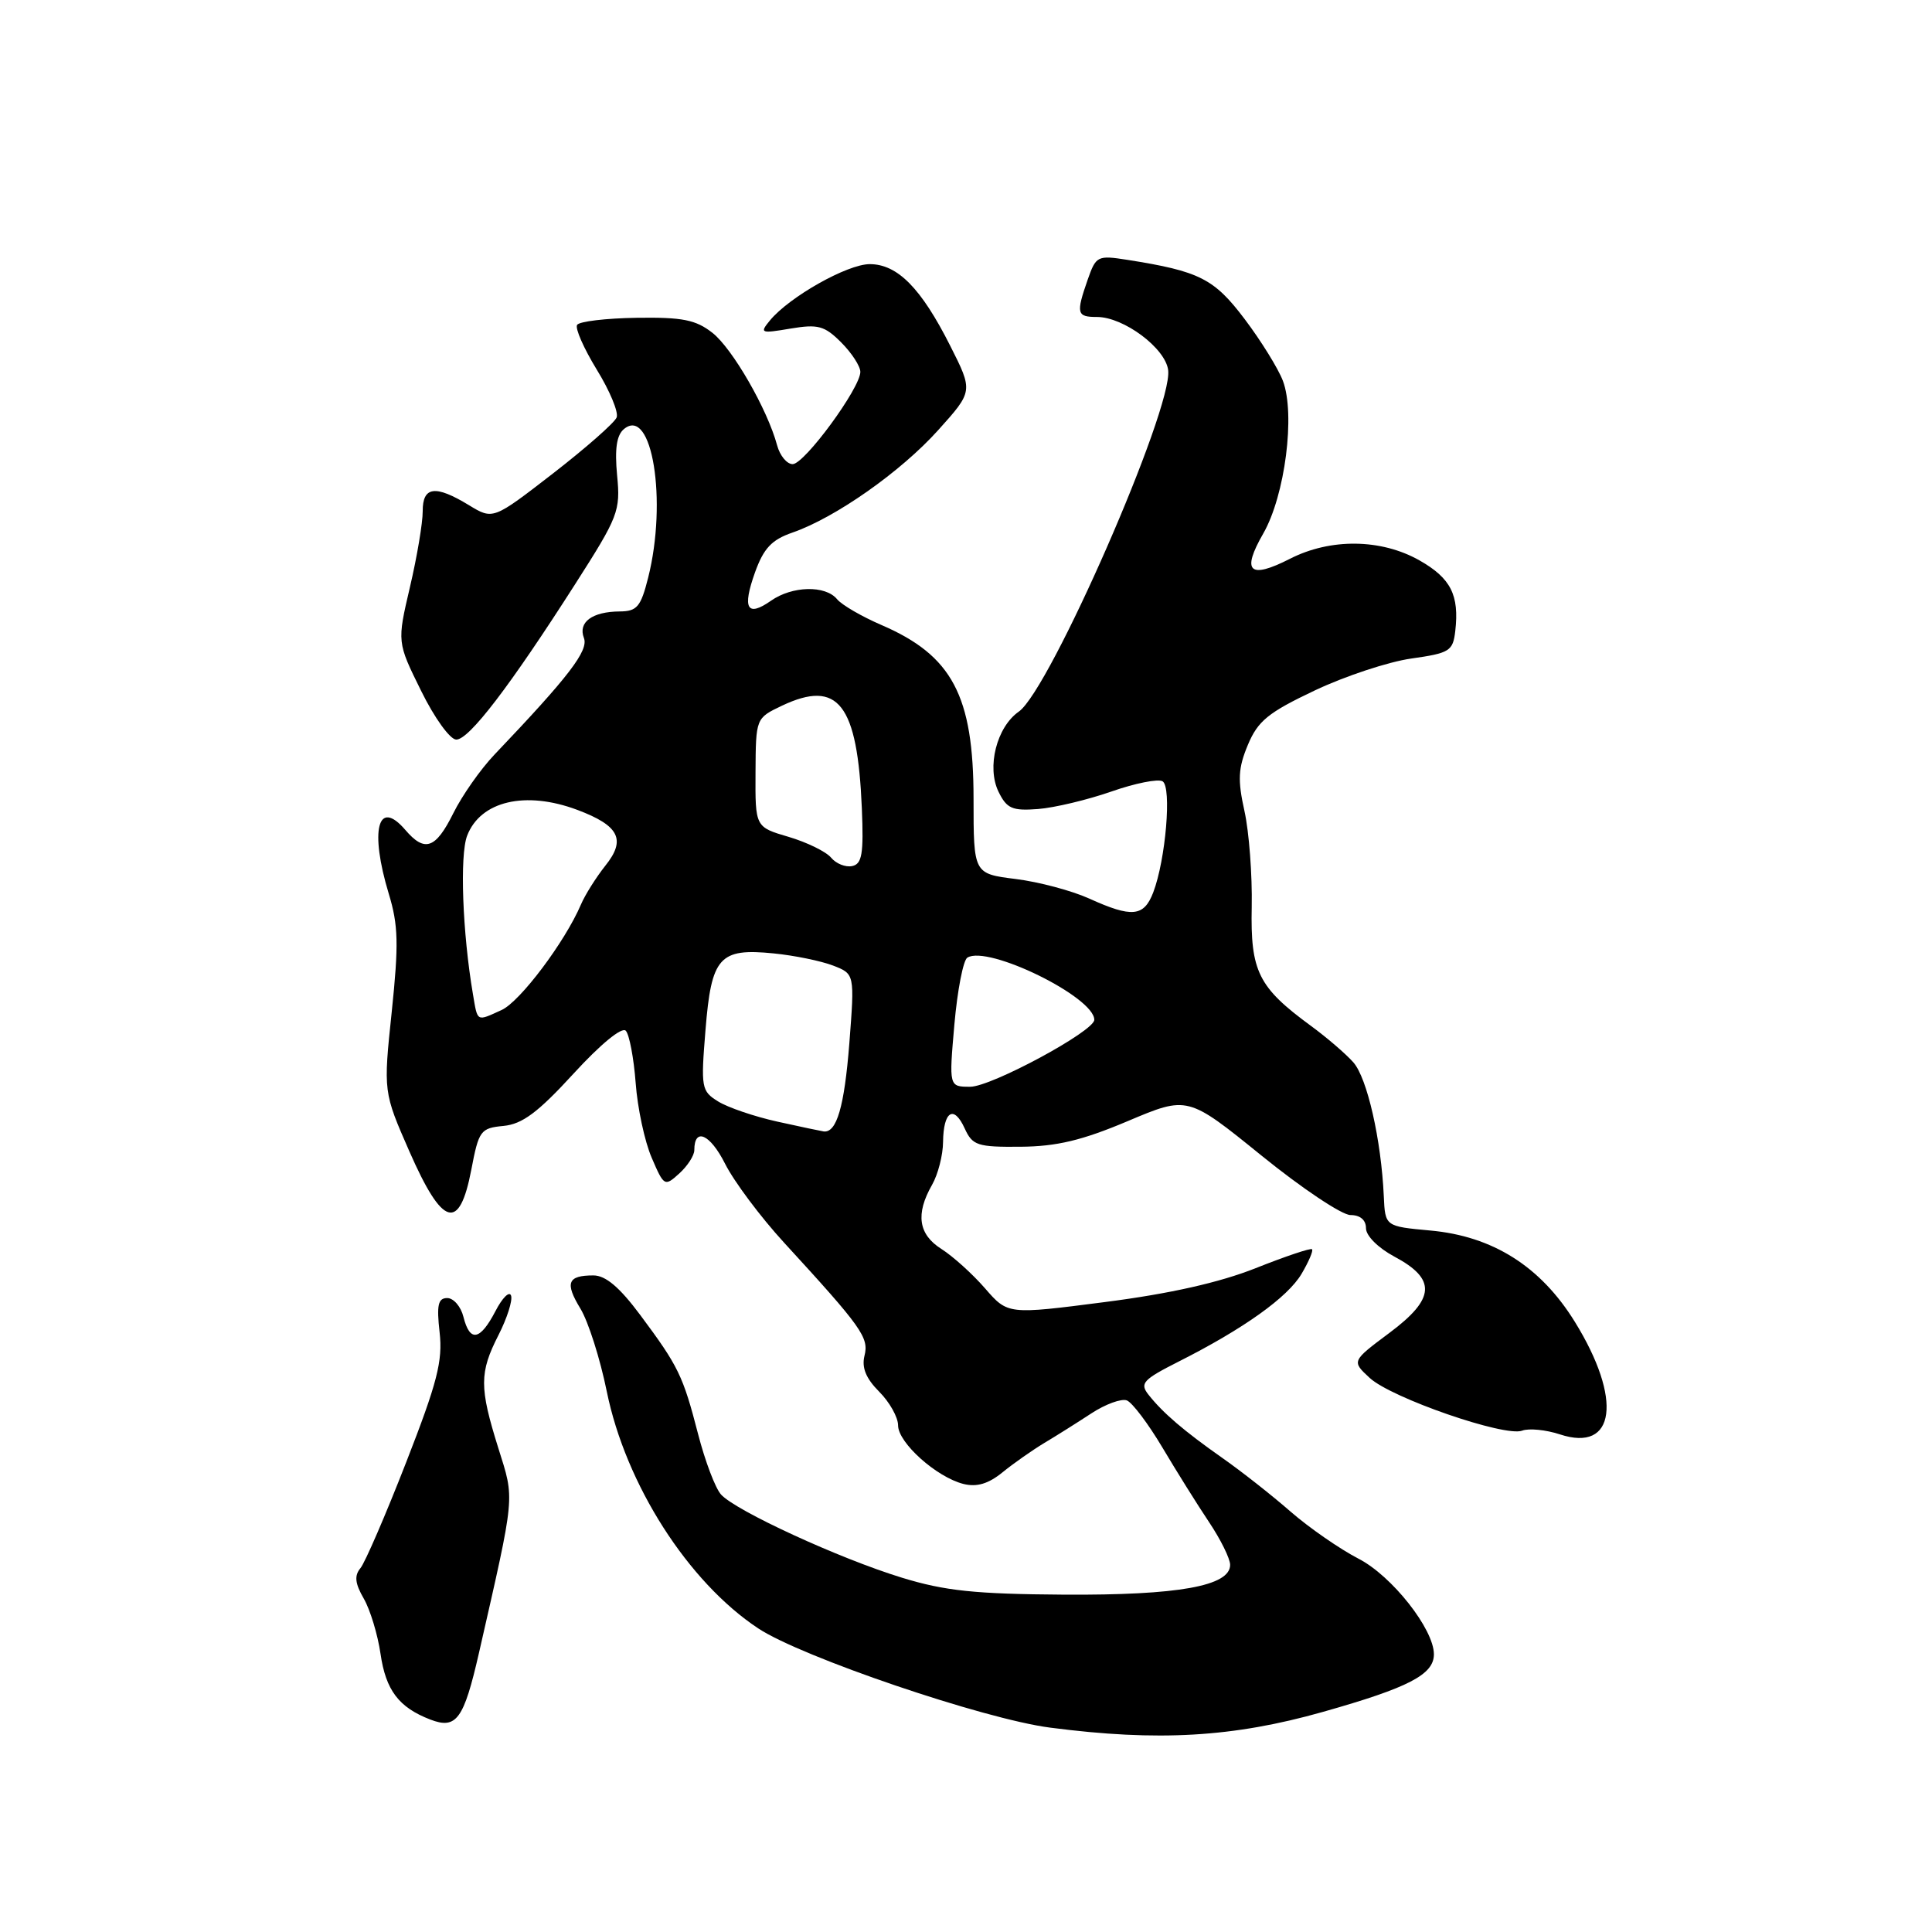 <?xml version="1.0" encoding="UTF-8" standalone="no"?>
<!DOCTYPE svg PUBLIC "-//W3C//DTD SVG 1.1//EN" "http://www.w3.org/Graphics/SVG/1.1/DTD/svg11.dtd" >
<svg xmlns="http://www.w3.org/2000/svg" xmlns:xlink="http://www.w3.org/1999/xlink" version="1.1" viewBox="0 0 256 256">
 <g >
 <path fill="currentColor"
d=" M 175.31 226.83 C 186.66 223.62 190.00 221.89 190.00 219.20 C 190.00 215.87 184.43 208.80 180.00 206.53 C 177.53 205.25 173.47 202.44 171.00 200.29 C 168.53 198.13 164.47 194.94 162.00 193.21 C 156.89 189.62 154.09 187.23 152.17 184.79 C 151.00 183.30 151.45 182.81 156.17 180.42 C 164.79 176.07 170.63 171.90 172.47 168.78 C 173.42 167.17 174.04 165.71 173.85 165.53 C 173.66 165.35 170.30 166.48 166.38 168.04 C 161.59 169.94 155.04 171.42 146.40 172.53 C 133.54 174.19 133.54 174.19 130.52 170.71 C 128.86 168.80 126.26 166.46 124.75 165.50 C 121.69 163.57 121.29 160.87 123.50 157.00 C 124.29 155.62 124.95 153.06 124.96 151.31 C 125.01 147.22 126.39 146.36 127.83 149.53 C 128.86 151.78 129.51 152.00 135.23 151.95 C 140.02 151.91 143.38 151.11 149.44 148.55 C 157.37 145.20 157.37 145.20 167.13 153.10 C 172.49 157.45 177.81 161.00 178.94 161.00 C 180.23 161.00 181.00 161.65 181.00 162.75 C 181.00 163.75 182.62 165.36 184.75 166.50 C 190.36 169.49 190.20 172.07 184.11 176.61 C 179.09 180.36 179.09 180.36 181.49 182.58 C 184.36 185.24 199.40 190.44 201.69 189.57 C 202.58 189.23 204.83 189.45 206.69 190.06 C 214.07 192.50 215.01 185.39 208.67 175.14 C 204.13 167.80 197.80 163.80 189.52 163.05 C 183.54 162.50 183.54 162.50 183.36 158.50 C 183.02 151.04 181.16 142.83 179.32 140.76 C 178.32 139.63 175.79 137.46 173.70 135.93 C 166.72 130.81 165.68 128.73 165.86 120.15 C 165.94 115.94 165.51 110.24 164.90 107.48 C 163.98 103.34 164.06 101.79 165.35 98.70 C 166.68 95.52 168.05 94.41 174.21 91.49 C 178.22 89.59 183.97 87.69 187.00 87.26 C 192.09 86.54 192.52 86.27 192.83 83.62 C 193.38 78.85 192.24 76.61 188.08 74.25 C 183.01 71.38 176.29 71.30 170.93 74.04 C 165.54 76.79 164.47 75.77 167.39 70.69 C 170.28 65.65 171.66 54.88 169.99 50.46 C 169.37 48.83 167.09 45.15 164.93 42.29 C 160.87 36.91 158.94 35.94 149.38 34.43 C 145.42 33.81 145.23 33.91 144.13 37.04 C 142.56 41.55 142.67 42.00 145.35 42.00 C 148.90 42.00 154.45 46.15 154.79 49.06 C 155.40 54.21 139.12 91.40 135.00 94.29 C 132.06 96.34 130.72 101.66 132.31 104.91 C 133.40 107.14 134.12 107.46 137.54 107.20 C 139.72 107.03 144.08 105.99 147.24 104.89 C 150.40 103.78 153.47 103.17 154.05 103.53 C 155.28 104.29 154.46 113.92 152.81 118.25 C 151.57 121.48 149.99 121.63 144.32 119.06 C 142.02 118.02 137.64 116.85 134.57 116.47 C 129.00 115.77 129.00 115.77 129.00 105.84 C 129.00 92.18 126.17 86.85 116.78 82.81 C 114.19 81.69 111.54 80.16 110.91 79.39 C 109.36 77.52 104.97 77.63 102.16 79.60 C 98.99 81.82 98.33 80.64 100.04 75.85 C 101.19 72.65 102.25 71.52 105.00 70.57 C 110.69 68.60 119.36 62.51 124.32 56.99 C 128.95 51.84 128.95 51.84 125.90 45.80 C 122.05 38.17 118.92 35.00 115.24 35.00 C 112.28 35.00 104.59 39.34 102.02 42.46 C 100.63 44.15 100.79 44.21 104.74 43.54 C 108.40 42.93 109.25 43.16 111.46 45.37 C 112.86 46.77 114.00 48.53 114.00 49.28 C 114.00 51.41 106.60 61.50 105.03 61.50 C 104.27 61.50 103.34 60.38 102.97 59.00 C 101.69 54.24 97.06 46.19 94.40 44.10 C 92.19 42.37 90.44 42.02 84.35 42.11 C 80.30 42.17 76.75 42.59 76.47 43.05 C 76.18 43.51 77.36 46.17 79.07 48.97 C 80.79 51.76 81.98 54.61 81.71 55.31 C 81.44 56.01 77.65 59.34 73.28 62.73 C 65.33 68.88 65.33 68.88 62.14 66.94 C 57.67 64.22 56.00 64.44 56.01 67.75 C 56.02 69.26 55.26 73.78 54.32 77.79 C 52.61 85.09 52.61 85.09 55.80 91.54 C 57.57 95.14 59.64 98.00 60.46 98.00 C 62.16 98.00 67.53 90.98 76.20 77.42 C 81.94 68.45 82.23 67.71 81.77 62.99 C 81.44 59.48 81.70 57.66 82.68 56.85 C 86.40 53.76 88.45 66.37 85.88 76.56 C 84.91 80.40 84.41 81.00 82.13 81.02 C 78.48 81.04 76.57 82.44 77.37 84.53 C 78.02 86.20 75.40 89.62 65.51 100.00 C 63.68 101.92 61.23 105.41 60.07 107.75 C 57.72 112.48 56.28 112.98 53.70 109.96 C 50.06 105.72 48.96 110.01 51.52 118.45 C 52.78 122.59 52.84 125.12 51.91 134.04 C 50.79 144.69 50.79 144.69 54.26 152.60 C 58.64 162.57 60.87 163.23 62.45 155.00 C 63.44 149.80 63.67 149.48 66.72 149.19 C 69.21 148.95 71.29 147.40 75.99 142.27 C 79.57 138.36 82.41 136.03 82.92 136.58 C 83.39 137.08 83.98 140.20 84.23 143.50 C 84.47 146.80 85.42 151.25 86.35 153.40 C 87.98 157.20 88.07 157.25 90.01 155.49 C 91.10 154.50 92.00 153.11 92.00 152.40 C 92.00 149.34 94.09 150.26 96.08 154.21 C 97.27 156.57 100.78 161.26 103.87 164.63 C 114.21 175.90 115.16 177.23 114.55 179.64 C 114.16 181.22 114.74 182.64 116.49 184.40 C 117.87 185.78 119.00 187.79 119.00 188.87 C 119.00 191.17 124.09 195.73 127.66 196.63 C 129.43 197.07 130.96 196.62 132.84 195.09 C 134.30 193.90 136.79 192.16 138.36 191.21 C 139.94 190.27 142.75 188.50 144.61 187.28 C 146.47 186.06 148.59 185.29 149.31 185.56 C 150.03 185.84 152.14 188.64 154.01 191.78 C 155.88 194.93 158.66 199.38 160.20 201.68 C 161.74 203.98 163.00 206.53 163.00 207.35 C 163.00 210.16 156.14 211.39 141.00 211.30 C 129.18 211.22 125.21 210.80 119.50 209.05 C 111.19 206.50 97.47 200.18 95.54 198.03 C 94.78 197.19 93.42 193.59 92.50 190.02 C 90.50 182.28 89.90 181.04 84.84 174.25 C 82.10 170.57 80.25 169.00 78.63 169.00 C 75.21 169.00 74.82 169.97 76.91 173.40 C 77.95 175.11 79.52 180.04 80.40 184.37 C 82.91 196.69 91.17 209.62 100.47 215.77 C 106.19 219.56 130.38 227.79 139.15 228.92 C 153.46 230.78 163.41 230.20 175.31 226.83 Z  M 63.47 219.00 C 68.32 197.69 68.21 198.84 66.03 191.88 C 63.51 183.84 63.51 181.88 66.06 176.89 C 67.19 174.67 67.94 172.32 67.72 171.68 C 67.50 171.03 66.56 171.96 65.64 173.75 C 63.61 177.64 62.26 177.88 61.41 174.50 C 61.07 173.12 60.10 172.00 59.26 172.00 C 58.05 172.00 57.84 172.92 58.25 176.54 C 58.68 180.33 57.95 183.18 53.82 193.76 C 51.10 200.74 48.37 207.05 47.76 207.79 C 46.93 208.79 47.04 209.81 48.20 211.82 C 49.05 213.29 50.05 216.59 50.42 219.13 C 51.12 223.97 52.84 226.24 57.02 227.85 C 60.48 229.18 61.45 227.84 63.47 219.00 Z  M 103.00 148.62 C 99.97 147.95 96.45 146.75 95.16 145.95 C 92.93 144.57 92.86 144.14 93.48 136.50 C 94.26 126.79 95.31 125.61 102.50 126.33 C 105.25 126.60 108.79 127.33 110.38 127.94 C 113.25 129.05 113.25 129.05 112.54 138.27 C 111.88 146.64 110.86 150.15 109.13 149.92 C 108.78 149.87 106.03 149.29 103.00 148.62 Z  M 126.46 135.75 C 126.86 131.22 127.63 127.23 128.18 126.89 C 130.91 125.20 145.00 132.11 145.00 135.13 C 145.00 136.64 131.35 144.00 128.56 144.00 C 125.74 144.00 125.74 144.00 126.46 135.75 Z  M 62.67 131.75 C 61.28 123.62 60.90 113.32 61.90 110.73 C 63.67 106.14 69.62 104.74 76.49 107.31 C 82.05 109.40 82.99 111.25 80.21 114.71 C 78.99 116.25 77.53 118.56 76.98 119.85 C 74.86 124.81 68.91 132.72 66.47 133.83 C 63.11 135.36 63.30 135.47 62.67 131.75 Z  M 110.12 113.64 C 109.46 112.85 106.93 111.61 104.50 110.89 C 100.07 109.59 100.07 109.59 100.11 102.37 C 100.15 95.16 100.15 95.16 103.61 93.51 C 111.07 89.98 113.62 93.26 114.20 107.13 C 114.45 113.16 114.22 114.49 112.91 114.76 C 112.03 114.94 110.78 114.44 110.12 113.64 Z "/>
</g>
</svg>